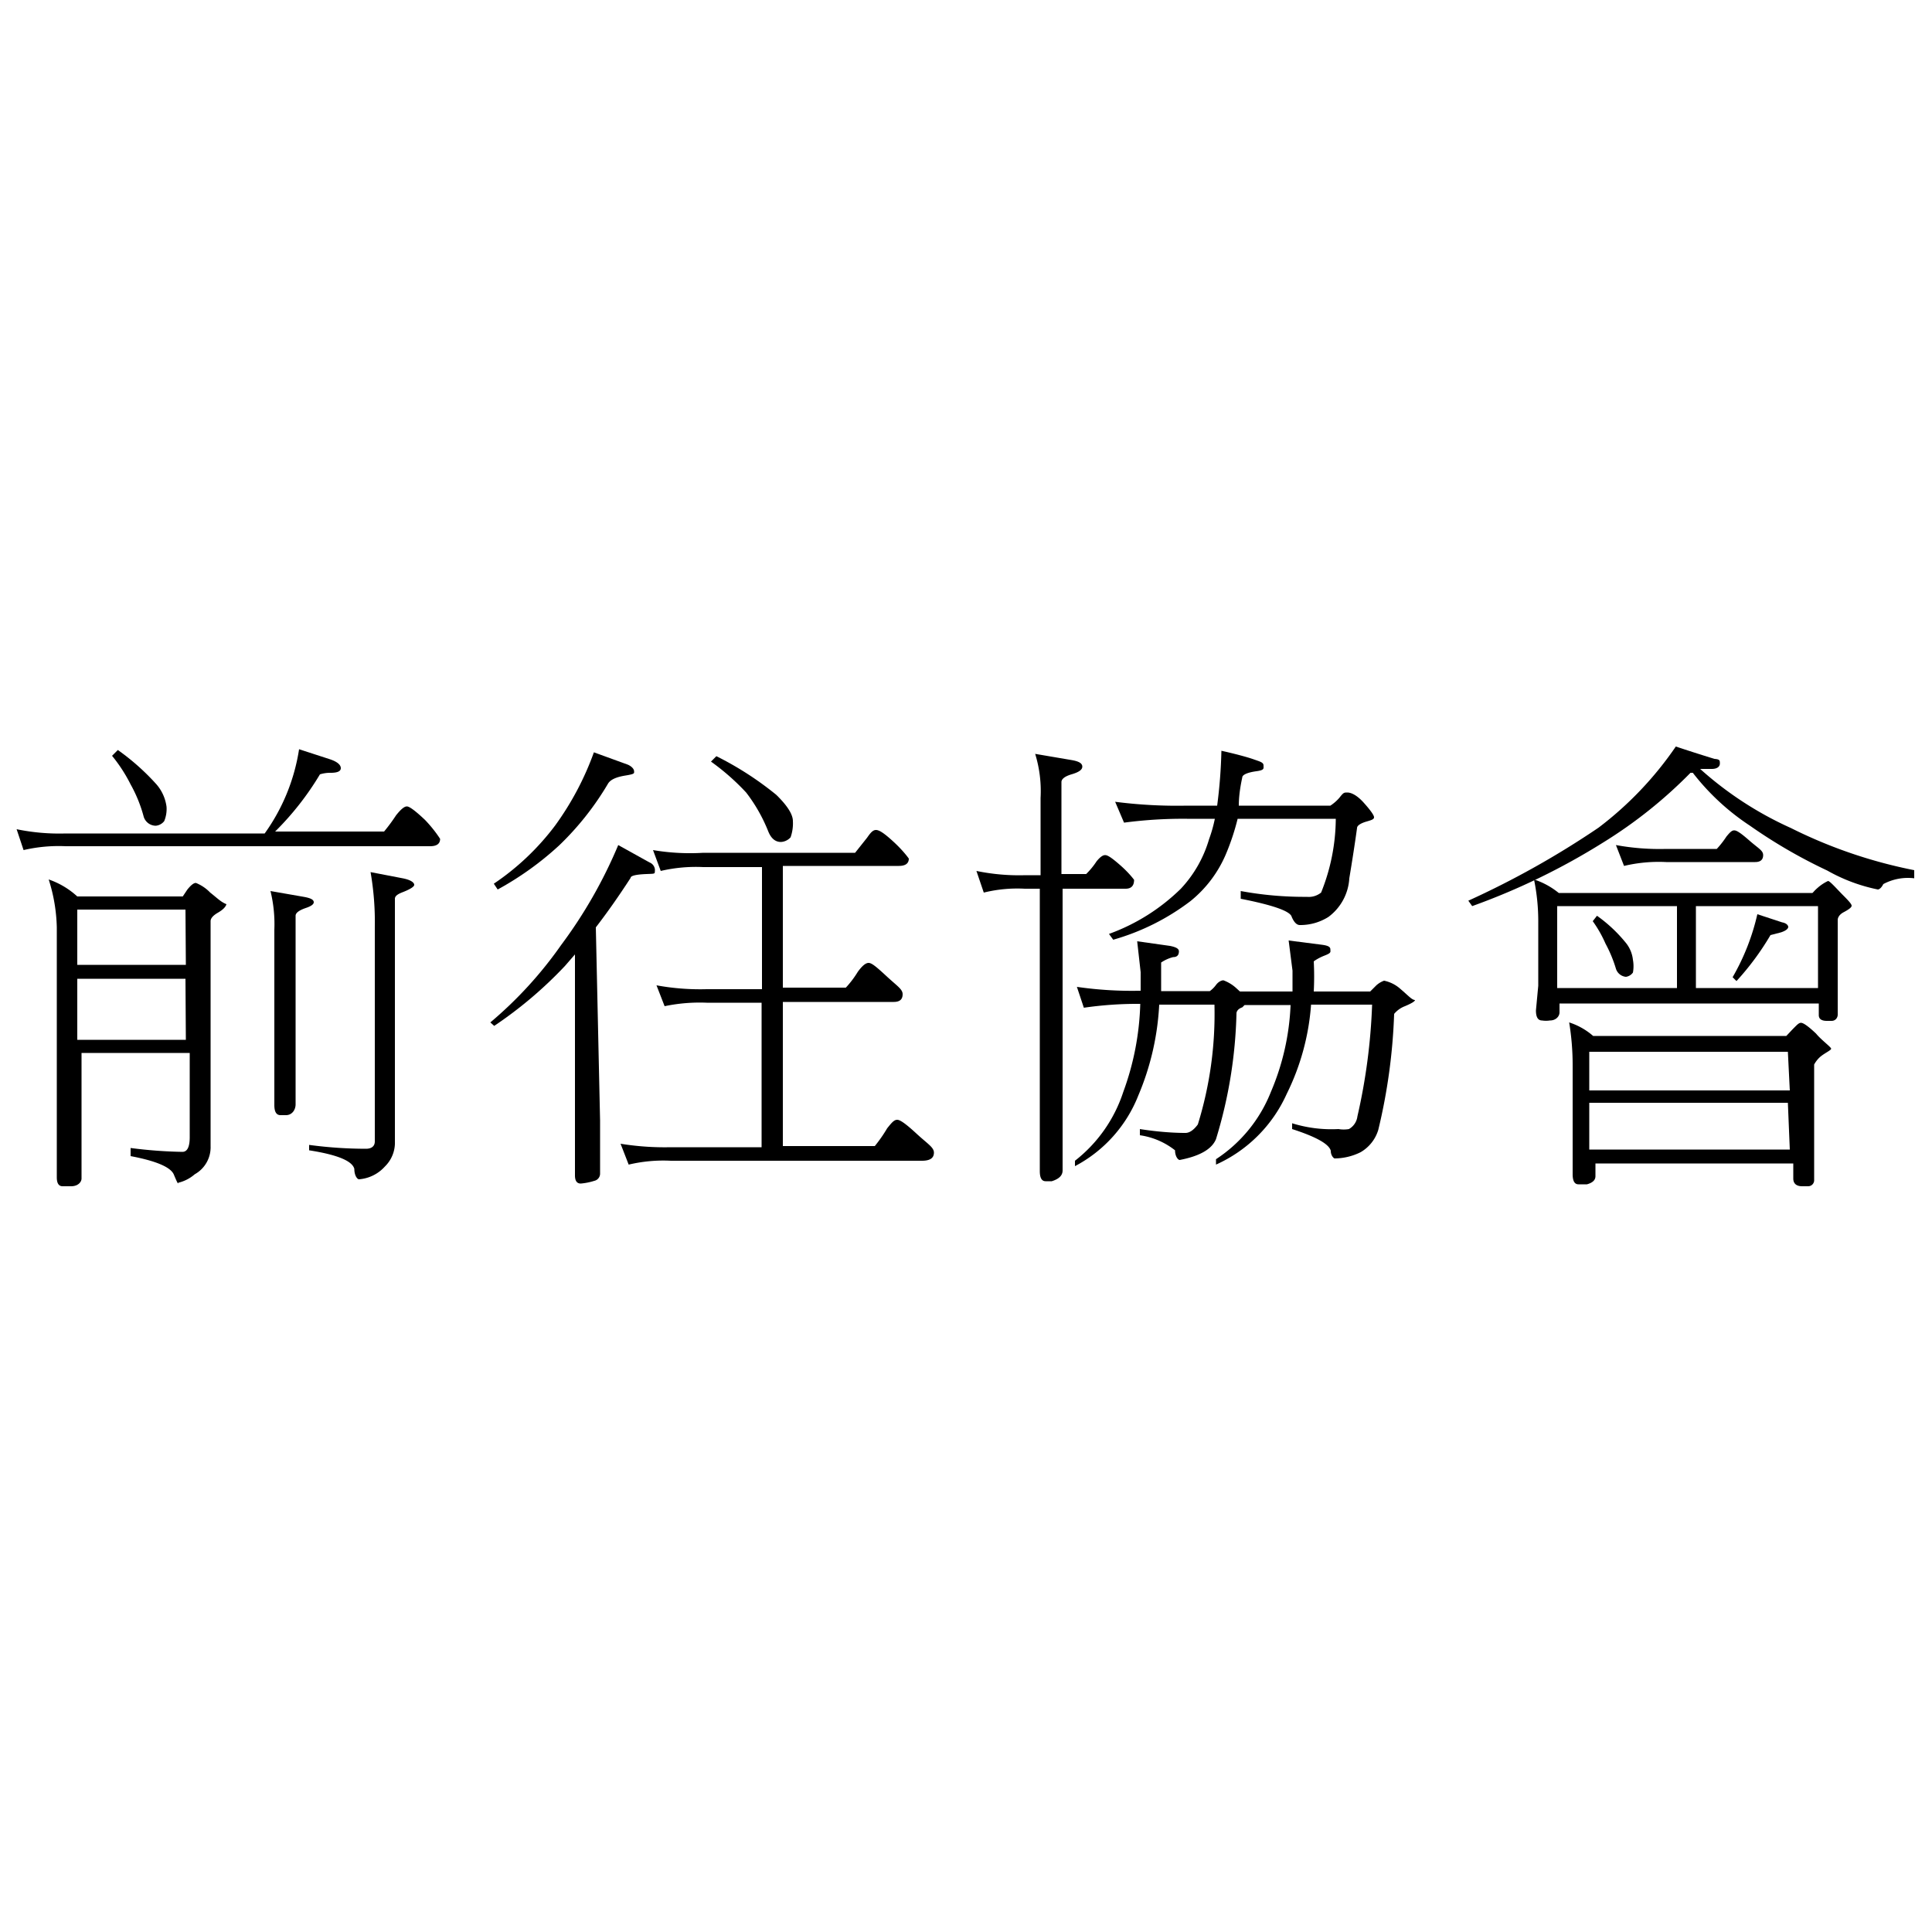 <svg id="圖層_1" data-name="圖層 1" xmlns="http://www.w3.org/2000/svg" viewBox="0 0 50 50"><title>navigation07</title><path d="M10.42,22.73l-.83-.16A7.52,7.52,0,0,1,9.7,24v5.54c0,.12-.08.19-.23.19A11.1,11.1,0,0,1,8,29.63v.14q1.09.17,1.17.48c0,.18.08.27.12.27a1,1,0,0,0,.67-.33.86.86,0,0,0,.26-.65V23.26c0-.07.07-.12.2-.17s.3-.13.3-.19S10.63,22.77,10.42,22.73Z"/><path d="M8.12,23.35c0-.07-.09-.11-.26-.14L7,23.06a3.59,3.59,0,0,1,.1,1v3.43q0,.58,0,1.11c0,.17.05.26.16.26l.14,0c.16,0,.25-.14.25-.28V23.7q0-.11.26-.2C8,23.47,8.12,23.42,8.12,23.35Z"/><path d="M5.44,23.1a1.06,1.06,0,0,0-.37-.25c-.06,0-.13.06-.22.17l-.12.18H2a2.11,2.11,0,0,0-.74-.44A4.38,4.38,0,0,1,1.47,24v5.72l0,.75q0,.23.15.23l.22,0c.18,0,.27-.11.27-.2l0-.75V27.25h2.8v2.18q0,.38-.19.38a11.78,11.78,0,0,1-1.34-.1l0,.21q1,.19,1.12.48t.11.21a1,1,0,0,0,.43-.22.8.8,0,0,0,.41-.73V23.84q0-.11.19-.22t.22-.22C5.71,23.34,5.62,23.24,5.44,23.1Zm-.63,3.81H2V25.33h2.8Zm0-1.94H2V23.54h2.8Z"/><path d="M11,21.22q-.37-.35-.47-.35c-.07,0-.16.08-.28.23a4.57,4.57,0,0,1-.31.42H7.12a7.46,7.46,0,0,0,1.16-1.48A.9.9,0,0,1,8.56,20q.26,0,.26-.12c0-.09-.1-.17-.28-.23l-.8-.26a5.05,5.05,0,0,1-.89,2.18H1.7a5.46,5.46,0,0,1-1.27-.11L.61,22a4,4,0,0,1,1.09-.1h9.43q.26,0,.26-.19S11.25,21.48,11,21.22Z"/><path d="M3.72,21.14a.33.33,0,0,0,.31.23.31.31,0,0,0,.22-.12.82.82,0,0,0,.06-.37,1.1,1.1,0,0,0-.26-.58,6,6,0,0,0-1-.89l-.15.15a4,4,0,0,1,.48.74A3.62,3.62,0,0,1,3.72,21.14Z"/><path d="M14.47,21.88a7.48,7.48,0,0,0,1.26-1.59c.06-.11.21-.18.46-.22s.22-.06.22-.11-.05-.12-.16-.17l-.88-.32a7.59,7.59,0,0,1-1,1.89,6.56,6.56,0,0,1-1.59,1.51l.1.15A8,8,0,0,0,14.47,21.88Z"/><path d="M15.42,24q.44-.57.9-1.28c0-.06.16-.09.41-.1s.21,0,.22-.11a.22.22,0,0,0-.14-.19L16,21.87a12.2,12.2,0,0,1-1.48,2.59,10.44,10.44,0,0,1-1.83,2l.1.09A10.72,10.72,0,0,0,14.62,25l.26-.3V29q0,.48,0,1.42,0,.21.15.21a1.6,1.6,0,0,0,.35-.07.19.19,0,0,0,.15-.19q0-.63,0-1.37Z"/><path d="M19.31,20.51a4.17,4.17,0,0,1,.57,1q.11.28.33.28a.36.36,0,0,0,.25-.12,1.08,1.08,0,0,0,.06-.42q0-.26-.43-.68a8.33,8.33,0,0,0-1.55-1l-.14.14A6,6,0,0,1,19.31,20.51Z"/><path d="M23.71,29.33c-.25-.23-.41-.35-.49-.35s-.14.07-.26.22a3.79,3.79,0,0,1-.32.46H20.26V25.93h2.87c.16,0,.23-.07.23-.2s-.14-.21-.41-.46-.39-.35-.47-.35-.17.08-.28.23a2.52,2.52,0,0,1-.31.41H20.26V22.41h3q.26,0,.26-.19s-.13-.19-.39-.43-.38-.31-.46-.31-.14.07-.23.2l-.31.39H18.2A5.7,5.7,0,0,1,16.9,22l.2.54a4,4,0,0,1,1.1-.1h1.52v3.16H18.29a6.25,6.25,0,0,1-1.3-.1l.21.54a4.44,4.44,0,0,1,1.09-.09h1.42v3.74H17.36a7.17,7.17,0,0,1-1.3-.09l.21.54a3.88,3.88,0,0,1,1.09-.1h6.5c.21,0,.31-.07.31-.21S24,29.6,23.71,29.33Z"/><path d="M29.35,22.77s-.12-.17-.36-.38-.33-.26-.39-.26-.13.05-.22.16a2,2,0,0,1-.27.33h-.64V20.24c0-.08.09-.15.26-.2s.28-.11.28-.2-.1-.14-.28-.17l-.94-.16a3.27,3.27,0,0,1,.14,1.14v2h-.39a5.46,5.46,0,0,1-1.27-.11l.19.56A3.63,3.63,0,0,1,26.52,23h.39v5.16q0,1.11,0,2.15,0,.26.15.26l.16,0c.19-.06.28-.15.28-.28V23h1.63Q29.35,23,29.35,22.77Z"/><path d="M30.72,21.19h.72a3.63,3.63,0,0,1-.15.53A3.17,3.17,0,0,1,30.56,23a5.16,5.16,0,0,1-1.86,1.17l.11.15a6,6,0,0,0,2-1,3.13,3.13,0,0,0,.91-1.2,6.09,6.09,0,0,0,.31-.93h2.54a5.17,5.17,0,0,1-.38,1.91.51.51,0,0,1-.37.11,9.05,9.05,0,0,1-1.71-.15v.2q1.27.25,1.32.47c.06.14.13.21.21.21a1.36,1.36,0,0,0,.74-.21,1.34,1.34,0,0,0,.54-1q.12-.72.2-1.3c0-.07.11-.13.25-.17s.19-.06.19-.11-.09-.18-.27-.38-.33-.26-.42-.26-.1,0-.21.14a1.1,1.1,0,0,1-.23.2H32.06q0-.32.09-.73c0-.07.14-.13.36-.16s.19-.07.19-.15-.09-.1-.26-.16-.51-.15-.83-.22a13.06,13.06,0,0,1-.11,1.42h-.78a12.49,12.49,0,0,1-1.86-.1l.23.54A11.63,11.63,0,0,1,30.72,21.19Z"/><path d="M36.25,25.6a.91.91,0,0,0-.43-.22.61.61,0,0,0-.2.12l-.16.16H34a7.59,7.59,0,0,0,0-.78s.1-.08.28-.15.15-.09.15-.16-.07-.1-.22-.12l-.86-.11.1.78c0,.18,0,.36,0,.54H32.09l-.11-.1a1,1,0,0,0-.32-.19s-.1,0-.19.12a.73.73,0,0,1-.16.16H30.05q0-.33,0-.74a1,1,0,0,1,.31-.14q.15,0,.15-.15c0-.07-.08-.11-.23-.14l-.85-.12.09.8c0,.16,0,.32,0,.48a9.93,9.93,0,0,1-1.65-.1l.18.54a9.66,9.66,0,0,1,1.46-.1,7.16,7.16,0,0,1-.44,2.28,3.72,3.72,0,0,1-1.25,1.78l0,.14a3.53,3.53,0,0,0,1.64-1.83A6.9,6.9,0,0,0,30,26h1.43A9.66,9.66,0,0,1,31,29.1c-.11.15-.22.22-.32.22s-.54,0-1.18-.1l0,.16a1.9,1.9,0,0,1,.91.39c0,.16.08.25.12.25q.78-.15.94-.54A12,12,0,0,0,32,26.22s0-.1.15-.15l.06-.06H33.4a6.37,6.37,0,0,1-.51,2.25A3.71,3.71,0,0,1,31.47,30l0,.14a3.64,3.64,0,0,0,1.83-1.83A6.2,6.2,0,0,0,33.93,26h1.58a15.3,15.3,0,0,1-.38,2.89.44.44,0,0,1-.22.33.8.8,0,0,1-.27,0,3.43,3.43,0,0,1-1.2-.15l0,.15q.93.3,1,.56c0,.13.08.2.1.2a1.53,1.53,0,0,0,.67-.16,1,1,0,0,0,.46-.58,14.89,14.89,0,0,0,.41-3,.67.67,0,0,1,.28-.2q.26-.11.26-.16C36.54,25.88,36.44,25.76,36.25,25.6Z"/><path d="M46.35,21.43A9.08,9.08,0,0,1,44,19.9l.3,0c.14,0,.21-.06.21-.14s0-.11-.14-.12q-.52-.16-1-.32a9,9,0,0,1-2,2.1A22.81,22.81,0,0,1,38,23.31l.1.14a17.56,17.56,0,0,0,3.38-1.64A12,12,0,0,0,43.75,20l.06,0a6.13,6.13,0,0,0,1.48,1.37,13.36,13.36,0,0,0,2,1.16,4.44,4.44,0,0,0,1.31.49s.07,0,.14-.14a1.35,1.35,0,0,1,.8-.15v-.21A12.53,12.53,0,0,1,46.35,21.43Z"/><path d="M45.42,22.31c.14,0,.21-.06.21-.18s-.12-.17-.36-.38-.33-.26-.39-.26-.11.05-.2.16a2.39,2.39,0,0,1-.25.32H43.12a6.26,6.26,0,0,1-1.3-.1l.21.54a3.88,3.88,0,0,1,1.09-.1Z"/><path d="M41.82,25.07a.3.3,0,0,0,.26.21.27.27,0,0,0,.18-.11.91.91,0,0,0,0-.33.84.84,0,0,0-.2-.46,3.75,3.75,0,0,0-.73-.68l-.11.14a3.12,3.12,0,0,1,.33.58A3.43,3.43,0,0,1,41.82,25.07Z"/><path d="M47,26.75c-.2-.19-.33-.28-.39-.28s-.11.06-.22.17l-.16.17h-5a1.76,1.76,0,0,0-.62-.35,6.8,6.8,0,0,1,.09,1.12v2.17l0,.64q0,.26.15.26l.22,0q.22-.06.22-.21l0-.33h5.12v.39c0,.13.08.2.23.2l.15,0c.11,0,.16-.09.16-.15q0-1.43,0-3s.06-.12.17-.21.27-.16.27-.2S47.13,26.91,47,26.75Zm-.68,3H41.13V28.54h5.14Zm0-1.53H41.13v-1h5.14Z"/><path d="M47.31,22.8s-.12.05-.25.16-.14.15-.16.15H40.34a2,2,0,0,0-.64-.35,5.36,5.36,0,0,1,.11,1.12v1.63l-.06.64c0,.17.05.26.16.26a.67.67,0,0,0,.2,0c.16,0,.25-.11.25-.21v-.23h6.71v.3c0,.1.07.15.21.15l.12,0c.11,0,.16-.09.16-.16q0-1.17,0-2.46s0-.11.15-.19.21-.13.21-.17-.07-.12-.22-.27S47.36,22.8,47.31,22.8ZM43.4,25.57H40.3V23.45h3.1Zm3.65,0H43.89V23.45h3.16Z"/><path d="M45.82,24.2l.27-.07q.18-.06.19-.14s0-.09-.16-.12l-.64-.21a5.85,5.85,0,0,1-.64,1.63l.1.1A7,7,0,0,0,45.82,24.2Z"/></svg>
